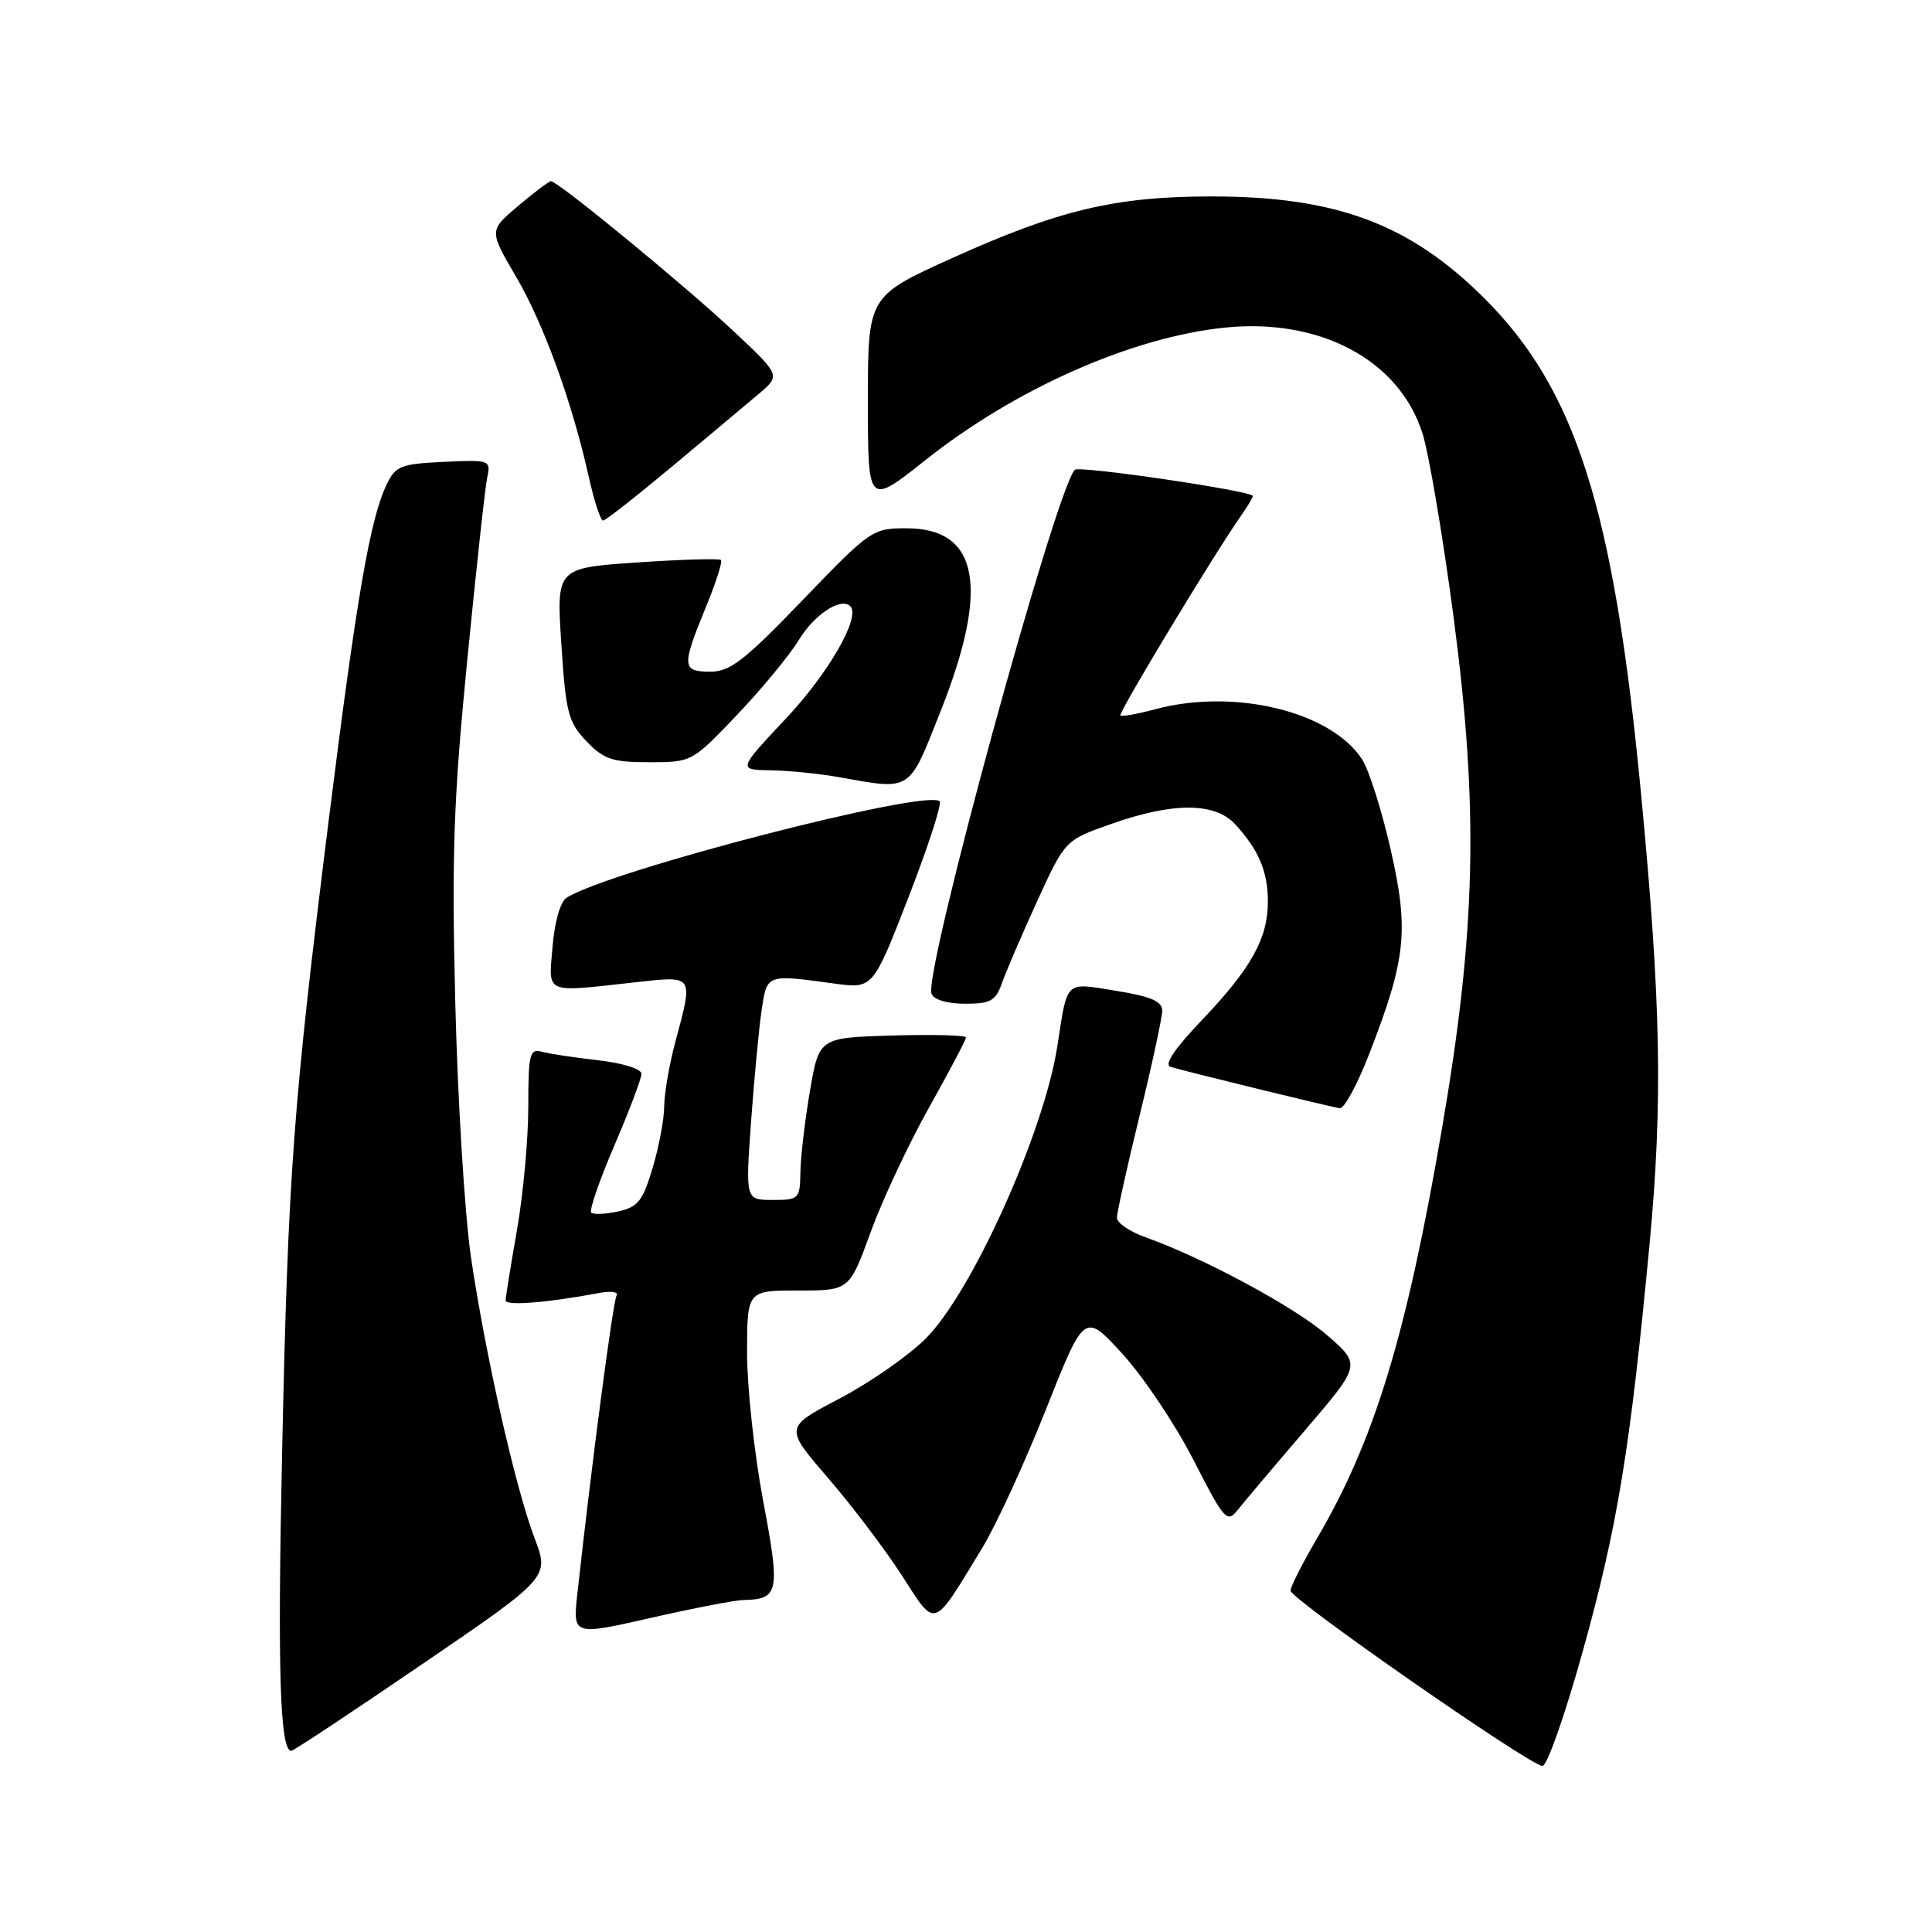 <?xml version="1.0" encoding="UTF-8" standalone="no"?>
<!DOCTYPE svg PUBLIC "-//W3C//DTD SVG 1.1//EN" "http://www.w3.org/Graphics/SVG/1.1/DTD/svg11.dtd" >
<svg xmlns="http://www.w3.org/2000/svg" xmlns:xlink="http://www.w3.org/1999/xlink" version="1.1" viewBox="0 0 256 256">
 <g >
 <path fill="currentColor"
d=" M 209.74 218.75 C 214.33 202.26 216.00 192.07 218.56 165.00 C 220.35 146.08 220.10 132.89 217.43 105.00 C 213.83 67.40 208.81 51.59 196.63 39.47 C 186.75 29.65 177.01 26.02 160.50 26.03 C 147.81 26.03 140.32 27.81 126.25 34.16 C 115.00 39.24 115.00 39.24 115.00 53.13 C 115.00 67.02 115.00 67.02 122.63 60.96 C 134.53 51.51 149.97 44.67 162.30 43.41 C 174.88 42.12 185.32 47.67 188.45 57.30 C 189.31 59.94 191.18 70.97 192.61 81.80 C 195.95 107.13 195.59 123.18 191.09 149.42 C 186.39 176.87 182.14 190.83 174.54 203.79 C 172.60 207.11 171.00 210.25 171.00 210.77 C 171.00 211.88 202.79 234.00 204.39 234.00 C 205.00 234.00 207.41 227.14 209.74 218.75 Z  M 55.96 220.50 C 72.81 209.00 72.81 209.00 70.82 203.78 C 68.30 197.14 64.35 179.70 62.41 166.62 C 61.59 161.05 60.65 145.93 60.33 133.00 C 59.84 113.27 60.09 105.97 61.91 87.50 C 63.10 75.40 64.29 64.47 64.57 63.20 C 65.05 60.97 64.87 60.91 58.79 61.20 C 53.07 61.47 52.40 61.74 51.21 64.25 C 49.04 68.79 47.26 79.08 43.58 108.50 C 38.83 146.50 38.17 155.43 37.38 192.52 C 36.76 221.33 37.09 232.00 38.60 232.00 C 38.88 232.00 46.69 226.83 55.96 220.50 Z  M 98.50 212.01 C 103.22 211.92 103.41 211.00 101.12 198.86 C 99.94 192.61 98.99 183.79 98.99 179.25 C 99.00 171.00 99.00 171.00 105.77 171.00 C 112.55 171.00 112.55 171.00 115.37 163.25 C 116.92 158.99 120.40 151.57 123.10 146.76 C 125.79 141.95 128.00 137.77 128.00 137.47 C 128.00 137.17 123.62 137.06 118.27 137.21 C 108.54 137.50 108.54 137.50 107.33 144.50 C 106.67 148.35 106.10 153.19 106.06 155.25 C 106.00 158.88 105.88 159.00 102.39 159.00 C 98.78 159.00 98.78 159.00 99.51 148.75 C 99.92 143.11 100.54 136.47 100.90 134.00 C 101.63 129.03 101.46 129.09 110.58 130.33 C 115.67 131.02 115.67 131.02 120.38 118.89 C 122.97 112.22 124.83 106.50 124.51 106.18 C 122.83 104.49 80.88 115.32 75.09 118.94 C 74.26 119.45 73.49 122.11 73.22 125.41 C 72.68 131.82 71.98 131.51 84.25 130.15 C 92.00 129.29 91.88 129.12 89.50 138.00 C 88.69 141.03 88.02 144.88 88.01 146.57 C 88.01 148.26 87.32 151.93 86.48 154.74 C 85.18 159.13 84.54 159.94 81.91 160.52 C 80.23 160.89 78.62 160.96 78.34 160.67 C 78.05 160.38 79.43 156.38 81.41 151.78 C 83.38 147.18 85.00 142.91 85.00 142.28 C 85.00 141.64 82.49 140.86 79.25 140.49 C 76.09 140.13 72.71 139.62 71.75 139.35 C 70.19 138.92 70.00 139.72 70.00 146.68 C 70.00 150.98 69.32 158.32 68.50 163.00 C 67.68 167.68 67.00 171.87 67.00 172.31 C 67.00 173.06 72.51 172.62 79.38 171.33 C 80.96 171.03 82.00 171.18 81.70 171.67 C 81.23 172.44 78.42 193.75 76.51 211.12 C 75.89 216.73 75.89 216.73 86.19 214.39 C 91.86 213.10 97.40 212.03 98.50 212.01 Z  M 130.18 205.06 C 132.01 202.05 135.80 193.80 138.60 186.74 C 143.70 173.89 143.70 173.89 148.74 179.41 C 151.51 182.44 155.74 188.76 158.14 193.45 C 162.23 201.44 162.59 201.86 164.00 200.08 C 164.82 199.04 168.84 194.28 172.92 189.52 C 180.34 180.85 180.34 180.85 175.92 176.98 C 171.67 173.25 159.56 166.71 151.75 163.93 C 149.69 163.20 148.00 162.04 148.00 161.36 C 148.00 160.68 149.35 154.59 151.00 147.84 C 152.65 141.08 154.00 134.81 154.00 133.91 C 154.00 132.68 152.48 132.03 147.91 131.29 C 141.01 130.18 141.48 129.74 140.10 138.65 C 138.32 150.10 128.77 171.29 122.64 177.39 C 120.36 179.66 115.22 183.23 111.22 185.33 C 103.94 189.14 103.94 189.14 109.72 195.84 C 112.90 199.53 117.30 205.34 119.50 208.75 C 124.08 215.86 123.51 216.05 130.18 205.06 Z  M 181.39 139.75 C 186.32 127.07 186.72 123.35 184.27 112.56 C 183.09 107.37 181.38 101.98 180.47 100.59 C 176.31 94.25 163.52 91.17 153.07 93.98 C 150.72 94.61 148.65 94.98 148.46 94.80 C 148.15 94.48 160.97 73.26 164.46 68.31 C 165.31 67.11 166.00 65.94 166.00 65.72 C 166.00 65.06 143.00 61.67 142.42 62.25 C 139.91 64.76 122.36 128.89 123.43 131.67 C 123.73 132.47 125.51 133.00 127.87 133.00 C 131.26 133.00 131.94 132.62 132.77 130.25 C 133.30 128.74 135.39 123.86 137.43 119.41 C 141.13 111.32 141.13 111.32 147.32 109.15 C 155.51 106.27 161.02 106.31 163.70 109.25 C 166.81 112.66 168.00 115.50 168.00 119.48 C 168.00 124.35 165.78 128.33 159.23 135.20 C 155.58 139.03 154.20 141.10 155.12 141.37 C 157.23 142.01 176.36 146.68 177.53 146.85 C 178.10 146.93 179.84 143.74 181.39 139.75 Z  M 124.63 94.25 C 131.16 77.79 129.71 70.00 120.10 70.00 C 115.61 70.00 115.31 70.21 106.37 79.50 C 98.66 87.52 96.75 89.00 94.12 89.00 C 90.36 89.00 90.31 88.30 93.49 80.55 C 94.84 77.28 95.76 74.42 95.53 74.20 C 95.31 73.98 90.31 74.13 84.42 74.53 C 73.72 75.26 73.72 75.26 74.38 85.34 C 74.97 94.45 75.30 95.70 77.71 98.22 C 80.01 100.62 81.15 101.00 86.03 101.00 C 91.66 101.00 91.70 100.98 97.64 94.75 C 100.91 91.31 104.61 86.84 105.85 84.80 C 107.92 81.40 111.43 79.10 112.67 80.33 C 114.08 81.74 109.81 89.18 104.13 95.22 C 97.76 102.00 97.76 102.00 102.13 102.07 C 104.53 102.11 108.53 102.51 111.00 102.95 C 120.91 104.71 120.34 105.07 124.63 94.25 Z  M 89.00 61.86 C 93.67 57.95 98.84 53.63 100.47 52.25 C 103.45 49.75 103.45 49.75 97.28 43.96 C 90.88 37.93 73.90 23.99 73.01 24.01 C 72.73 24.02 70.77 25.50 68.65 27.29 C 64.80 30.55 64.80 30.55 68.36 36.63 C 72.04 42.91 75.80 53.24 78.03 63.25 C 78.74 66.41 79.58 68.99 79.91 68.98 C 80.23 68.97 84.33 65.76 89.00 61.86 Z "/>
</g>
</svg>